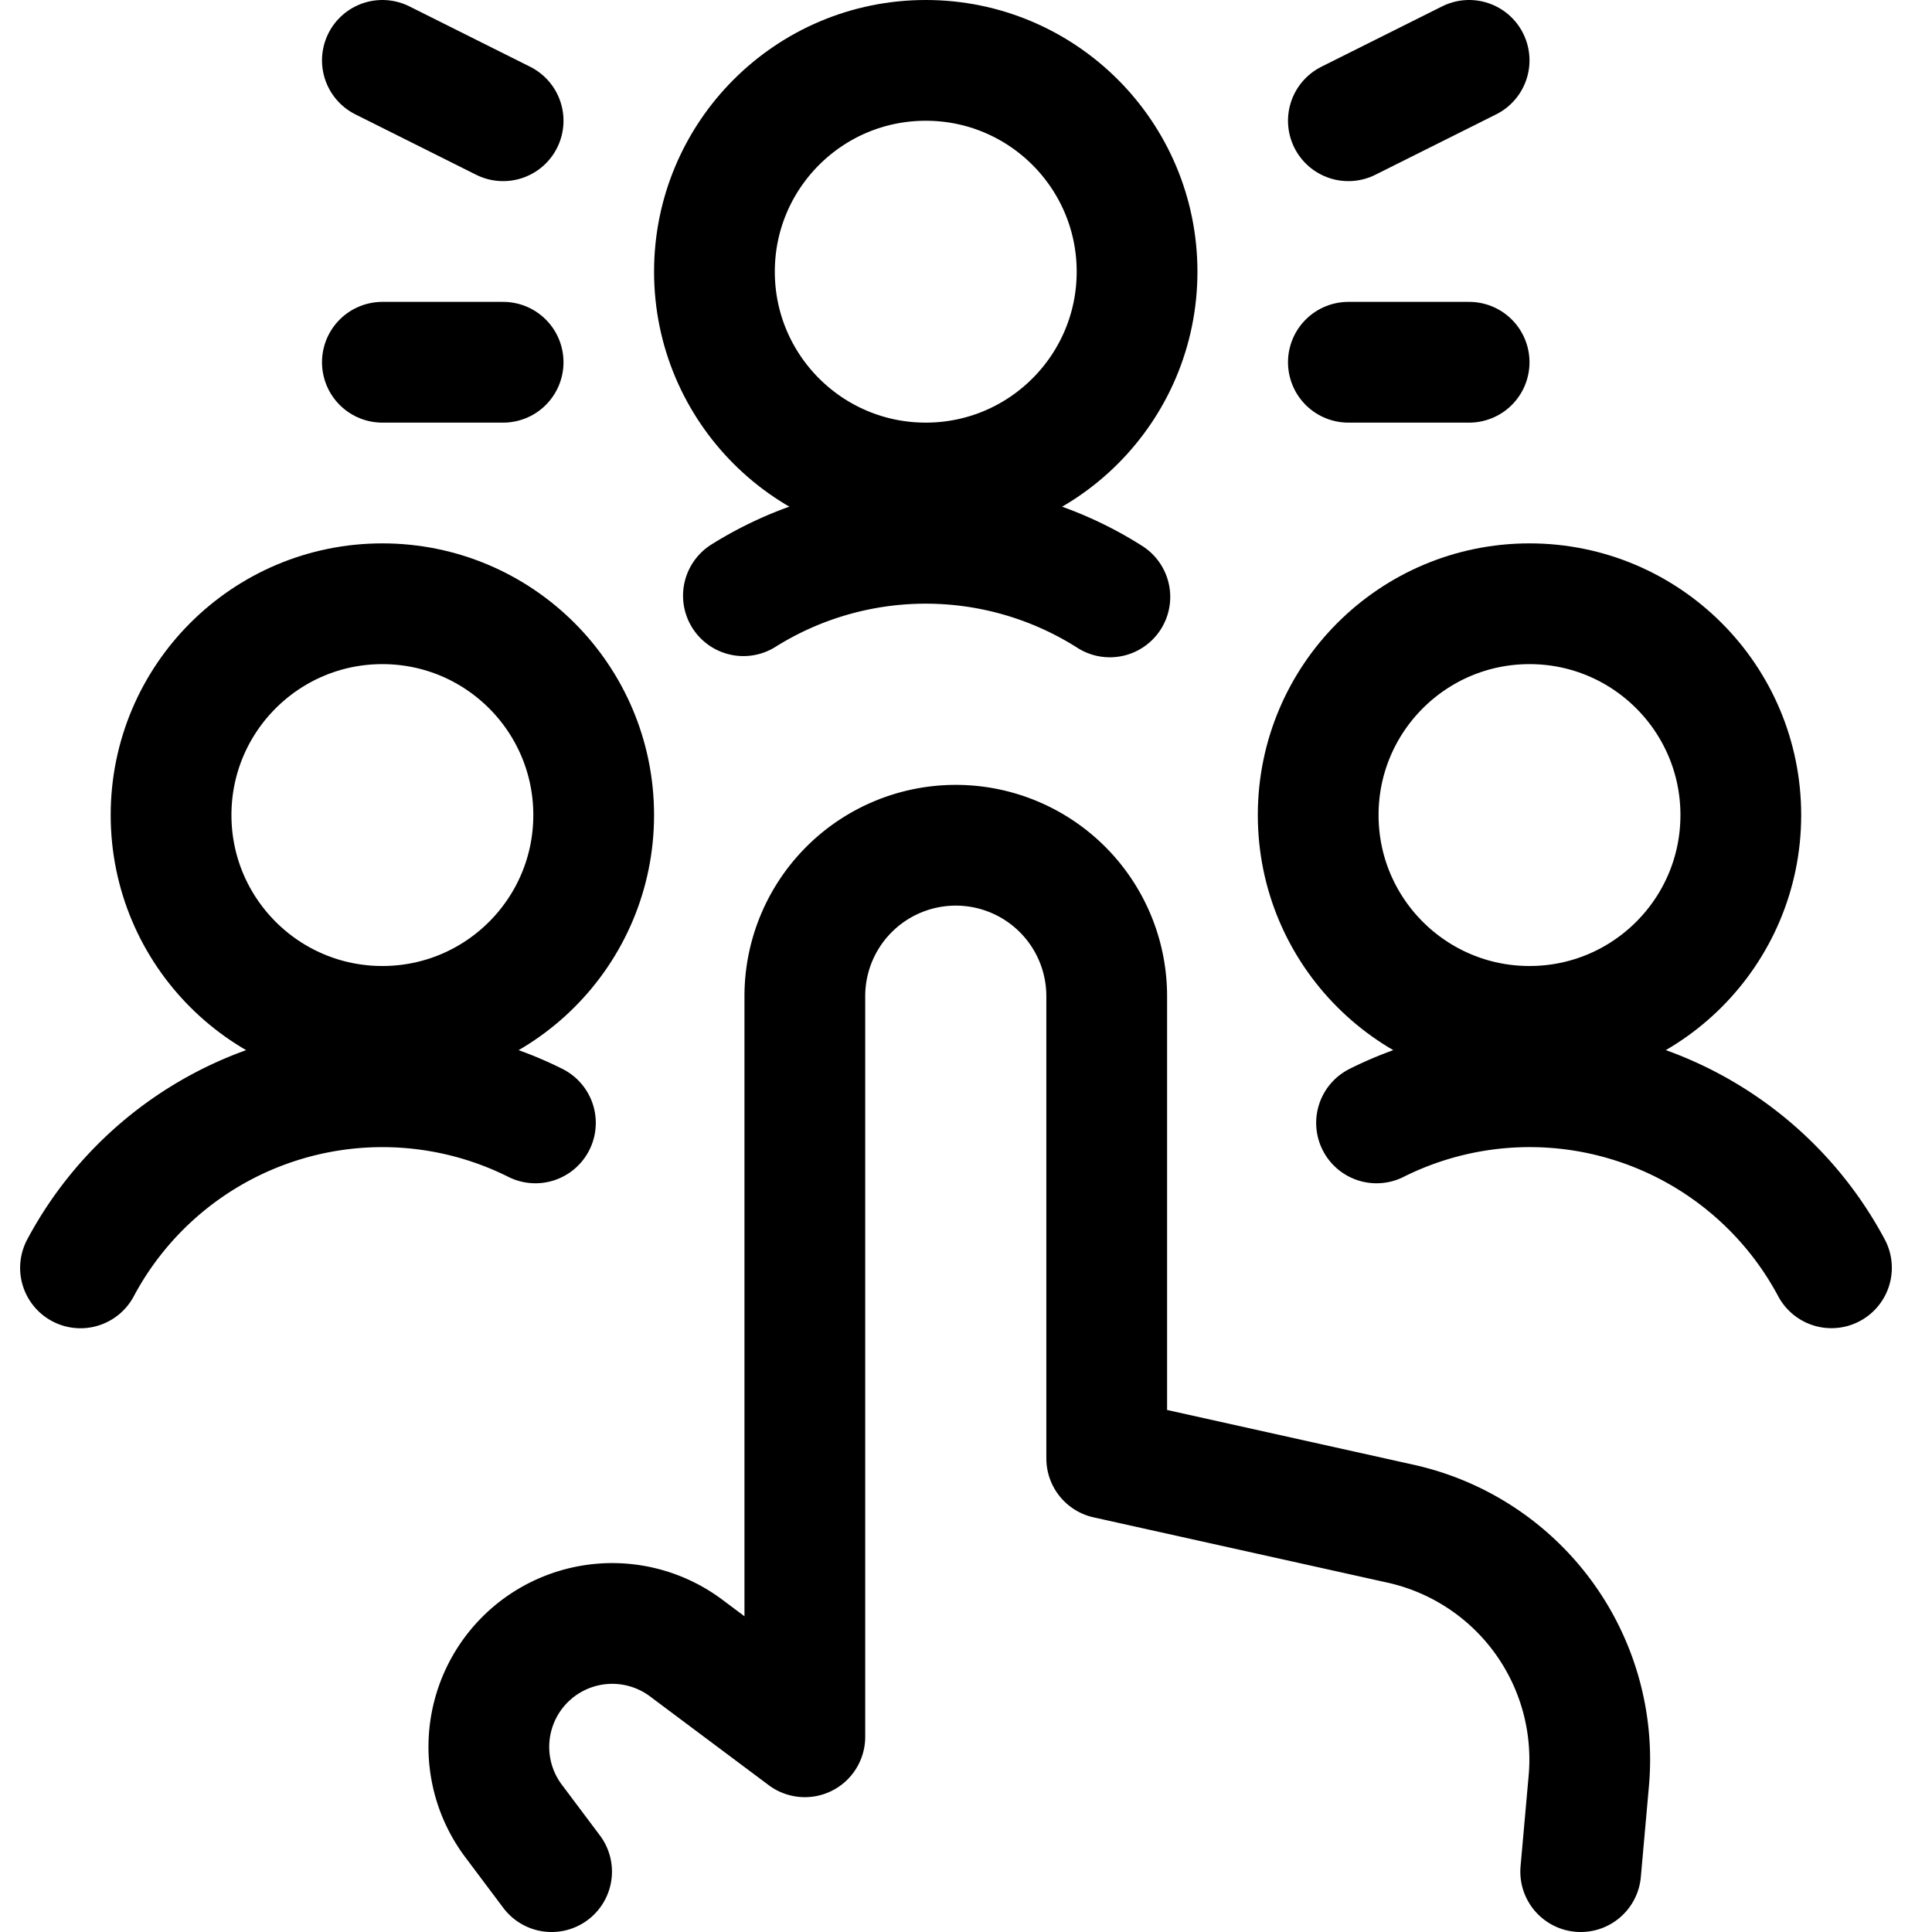 <svg xmlns="http://www.w3.org/2000/svg" viewBox="0 0 24 24"><defs><style>.a{fill:none;stroke:#000;stroke-linecap:round;stroke-linejoin:round;stroke-width:1.5px;}</style></defs><title>job-choose-cadidate-1</title><path class="a" d="M19.636,23.25l.1-1.122a3,3,0,0,0-2.337-3.2l-3.651-.811V12.375a1.875,1.875,0,0,0-3.75,0v9.2L8.523,20.472a1.533,1.533,0,0,0-2.146,2.145l.475.633"/><circle class="a" cx="11.5" cy="3.375" r="2.625"/><path class="a" d="M13.787,7.415A4.263,4.263,0,0,0,9.235,7.4"/><circle class="a" cx="4.75" cy="10.125" r="2.625"/><path class="a" d="M6.651,13.949A4.25,4.25,0,0,0,1,15.75"/><line class="a" x1="6.25" y1="4.5" x2="4.75" y2="4.5"/><line class="a" x1="6.25" y1="1.5" x2="4.75" y2="0.75"/><line class="a" x1="16.75" y1="4.5" x2="18.25" y2="4.5"/><line class="a" x1="16.75" y1="1.5" x2="18.25" y2="0.75"/><circle class="a" cx="19" cy="10.125" r="2.625"/><path class="a" d="M17.1,13.949a4.25,4.25,0,0,1,5.651,1.8"/></svg>